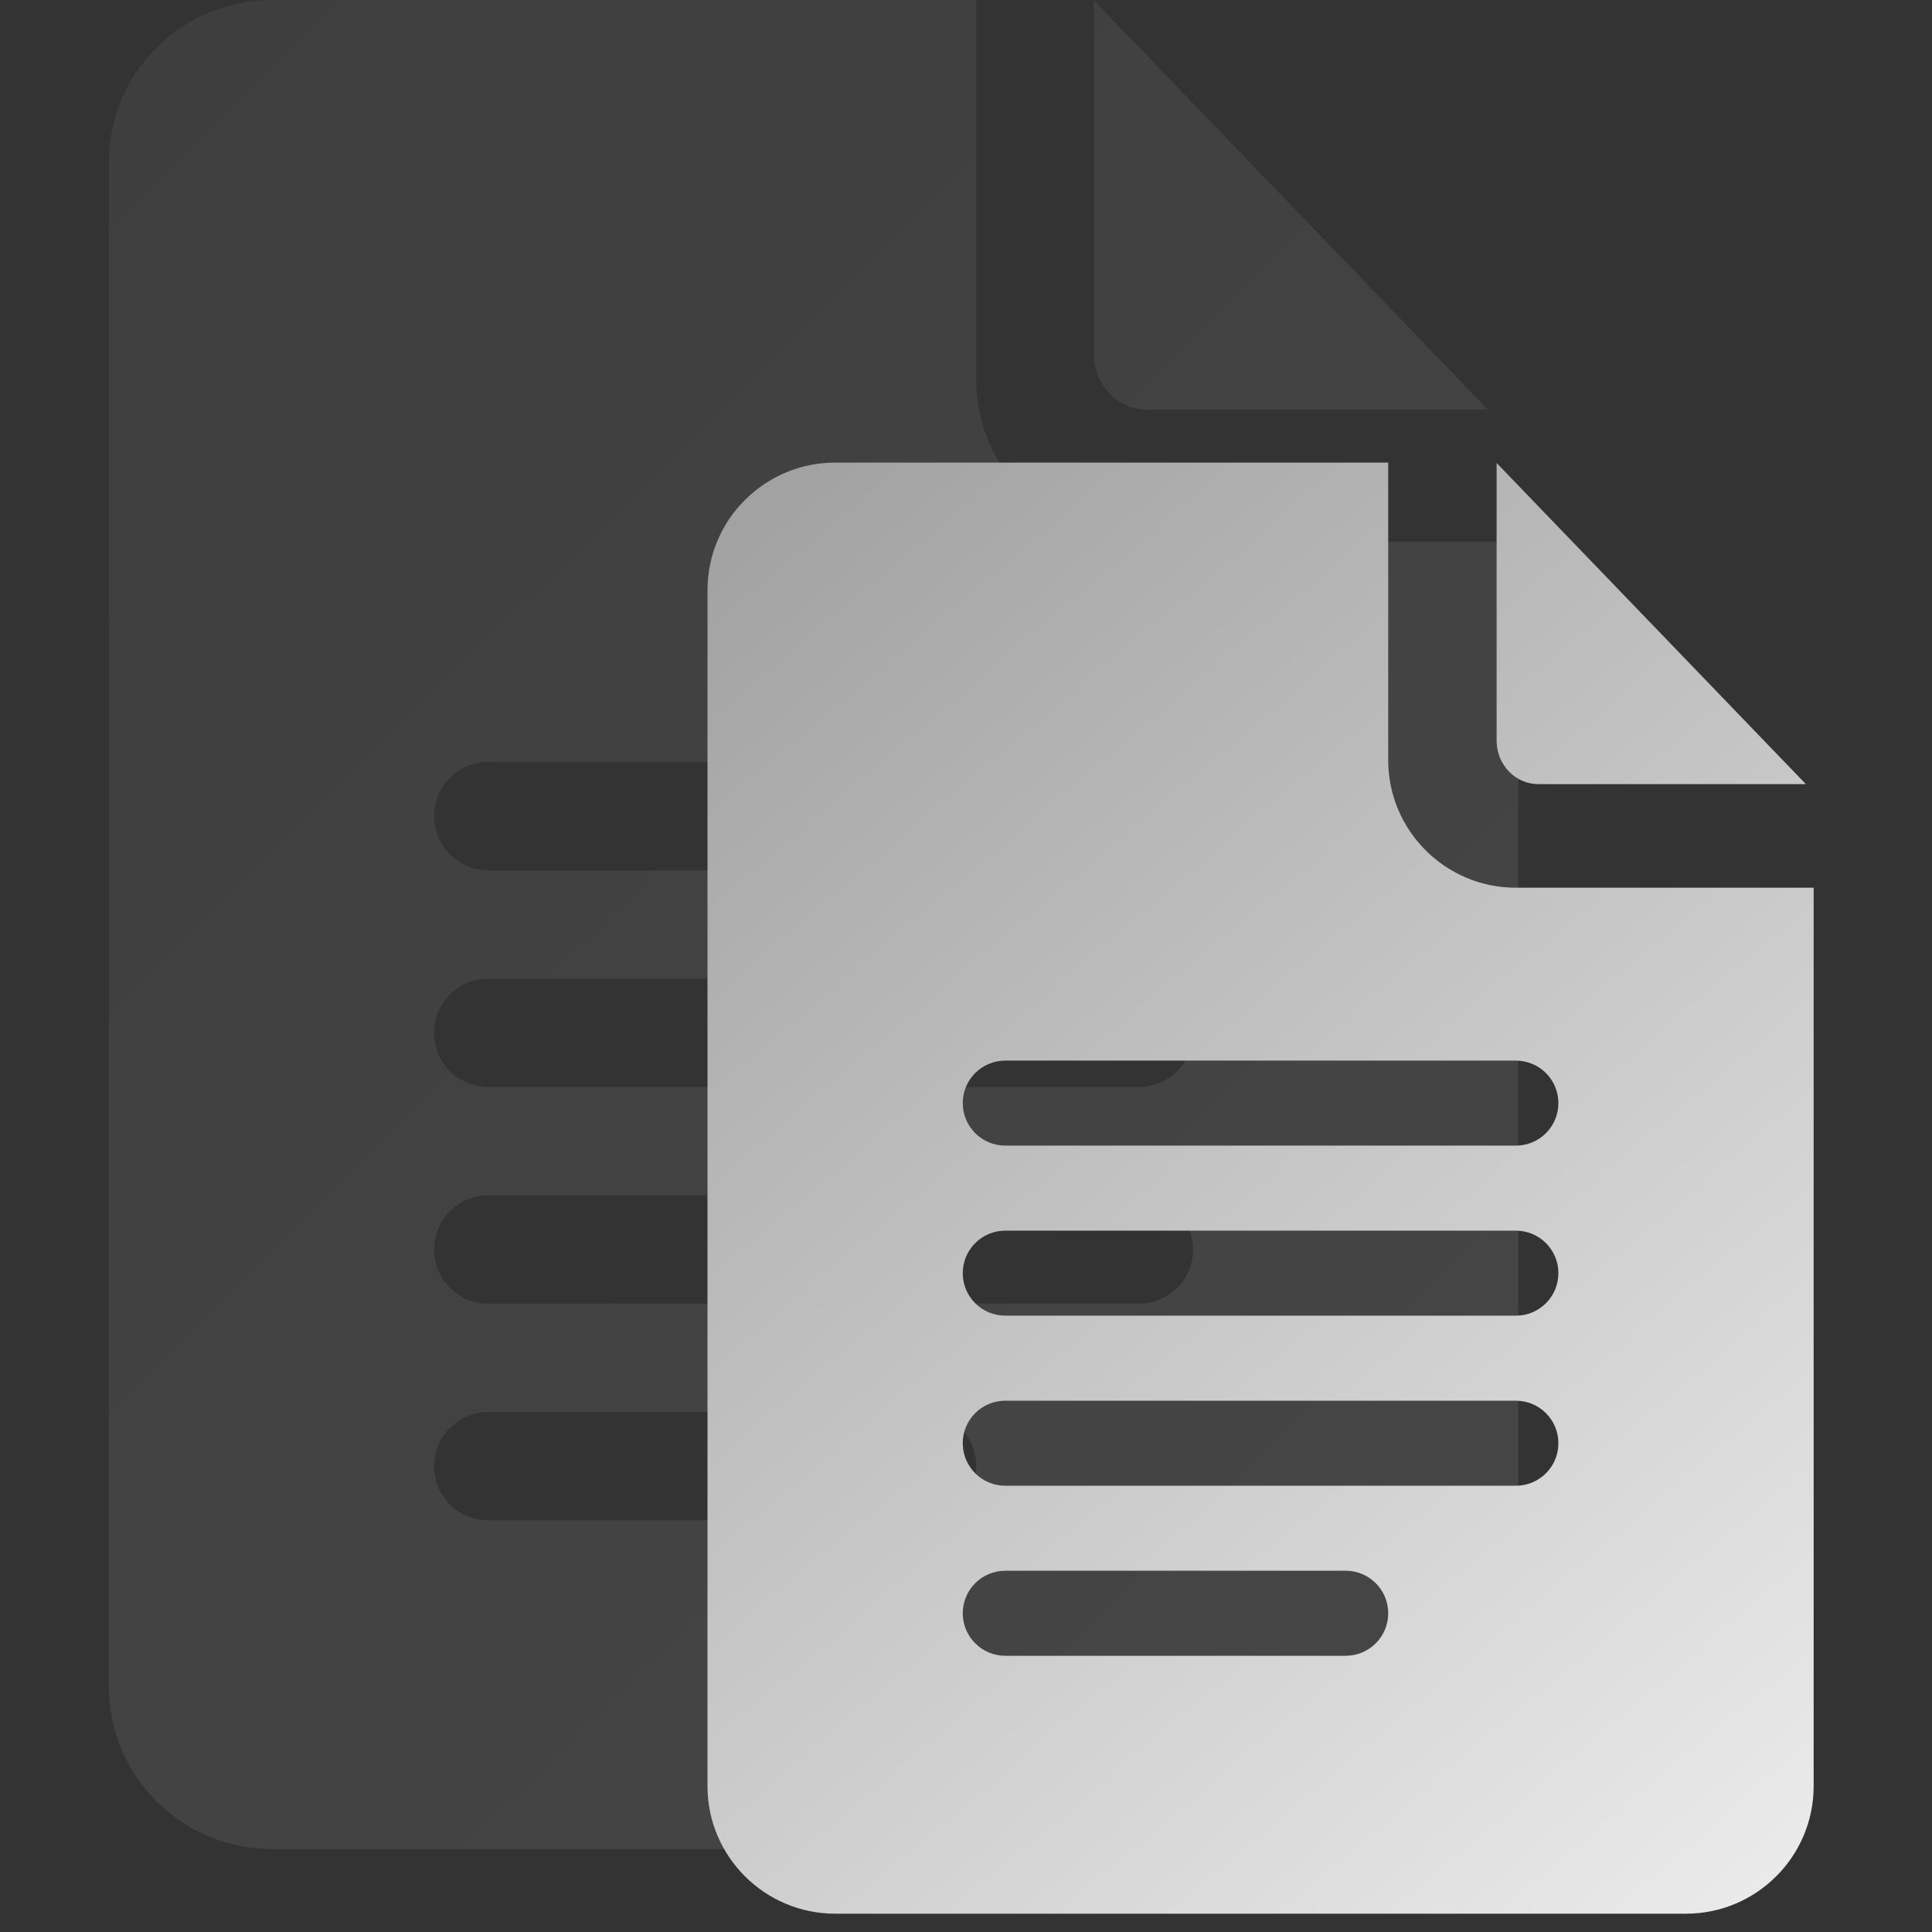 <svg width="71" height="71" viewBox="0 0 71 71" fill="none" xmlns="http://www.w3.org/2000/svg">
<rect x="0" y="0" width="71" height="71" fill="#333333" stroke="none"/>
<path opacity="0.1" fill-rule="evenodd" clip-rule="evenodd" d="M49.82 67.949H9.977C6.681 67.949 4 65.27 4 61.977V5.972C4 2.679 6.681 0 9.977 0H35.875V13.935C35.875 17.228 38.556 19.907 41.852 19.907H55.797V61.977C55.797 65.27 53.116 67.949 49.82 67.949ZM41.852 28.002H17.945C16.844 28.002 15.953 28.893 15.953 29.993C15.953 31.093 16.844 31.984 17.945 31.984H41.852C42.953 31.984 43.844 31.093 43.844 29.993C43.844 28.893 42.953 28.002 41.852 28.002ZM41.852 35.965H17.945C16.844 35.965 15.953 36.855 15.953 37.956C15.953 39.056 16.844 39.946 17.945 39.946H41.852C42.953 39.946 43.844 39.056 43.844 37.956C43.844 36.855 42.953 35.965 41.852 35.965ZM41.852 43.928H17.945C16.844 43.928 15.953 44.818 15.953 45.919C15.953 47.019 16.844 47.909 17.945 47.909H41.852C42.953 47.909 43.844 47.019 43.844 45.919C43.844 44.818 42.953 43.928 41.852 43.928ZM33.883 51.891H17.945C16.844 51.891 15.953 52.781 15.953 53.881C15.953 54.981 16.844 55.872 17.945 55.872H33.883C34.984 55.872 35.875 54.981 35.875 53.881C35.875 52.781 34.984 51.891 33.883 51.891ZM54.683 15.056H42.155C41.078 15.056 40.202 14.147 40.202 13.028V0.018L54.683 15.056Z" fill="url(#paint0_linear)"/>
<path fill-rule="evenodd" clip-rule="evenodd" d="M61.96 70.327H30.691C28.104 70.327 26 68.224 26 65.64V21.687C26 19.102 28.104 17 30.691 17H51.016V27.936C51.016 30.521 53.12 32.623 55.706 32.623H66.651V65.64C66.651 68.224 64.547 70.327 61.96 70.327ZM55.706 38.977H36.944C36.08 38.977 35.381 39.675 35.381 40.539C35.381 41.402 36.08 42.101 36.944 42.101H55.706C56.571 42.101 57.27 41.402 57.27 40.539C57.27 39.675 56.571 38.977 55.706 38.977ZM55.706 45.226H36.944C36.08 45.226 35.381 45.925 35.381 46.788C35.381 47.652 36.08 48.35 36.944 48.35H55.706C56.571 48.35 57.27 47.652 57.27 46.788C57.27 45.925 56.571 45.226 55.706 45.226ZM55.706 51.475H36.944C36.08 51.475 35.381 52.174 35.381 53.037C35.381 53.901 36.08 54.6 36.944 54.6H55.706C56.571 54.6 57.27 53.901 57.27 53.037C57.27 52.174 56.571 51.475 55.706 51.475ZM49.452 57.724H36.944C36.08 57.724 35.381 58.423 35.381 59.286C35.381 60.15 36.08 60.849 36.944 60.849H49.452C50.317 60.849 51.016 60.15 51.016 59.286C51.016 58.423 50.317 57.724 49.452 57.724ZM66.365 28.816H56.533C55.687 28.816 55 28.102 55 27.224V17.014L66.365 28.816Z" fill="url(#paint1_linear)"/>
<defs>
<linearGradient id="paint0_linear" x1="-1.31" y1="-5.123" x2="61.742" y2="58.447" gradientUnits="userSpaceOnUse">
<stop stop-color="#989898"/>
<stop offset="1" stop-color="#EFEFEF"/>
</linearGradient>
<linearGradient id="paint1_linear" x1="21.105" y1="12.979" x2="69.891" y2="70.757" gradientUnits="userSpaceOnUse">
<stop stop-color="#989898"/>
<stop offset="1" stop-color="#EFEFEF"/>
</linearGradient>
</defs>
</svg>
